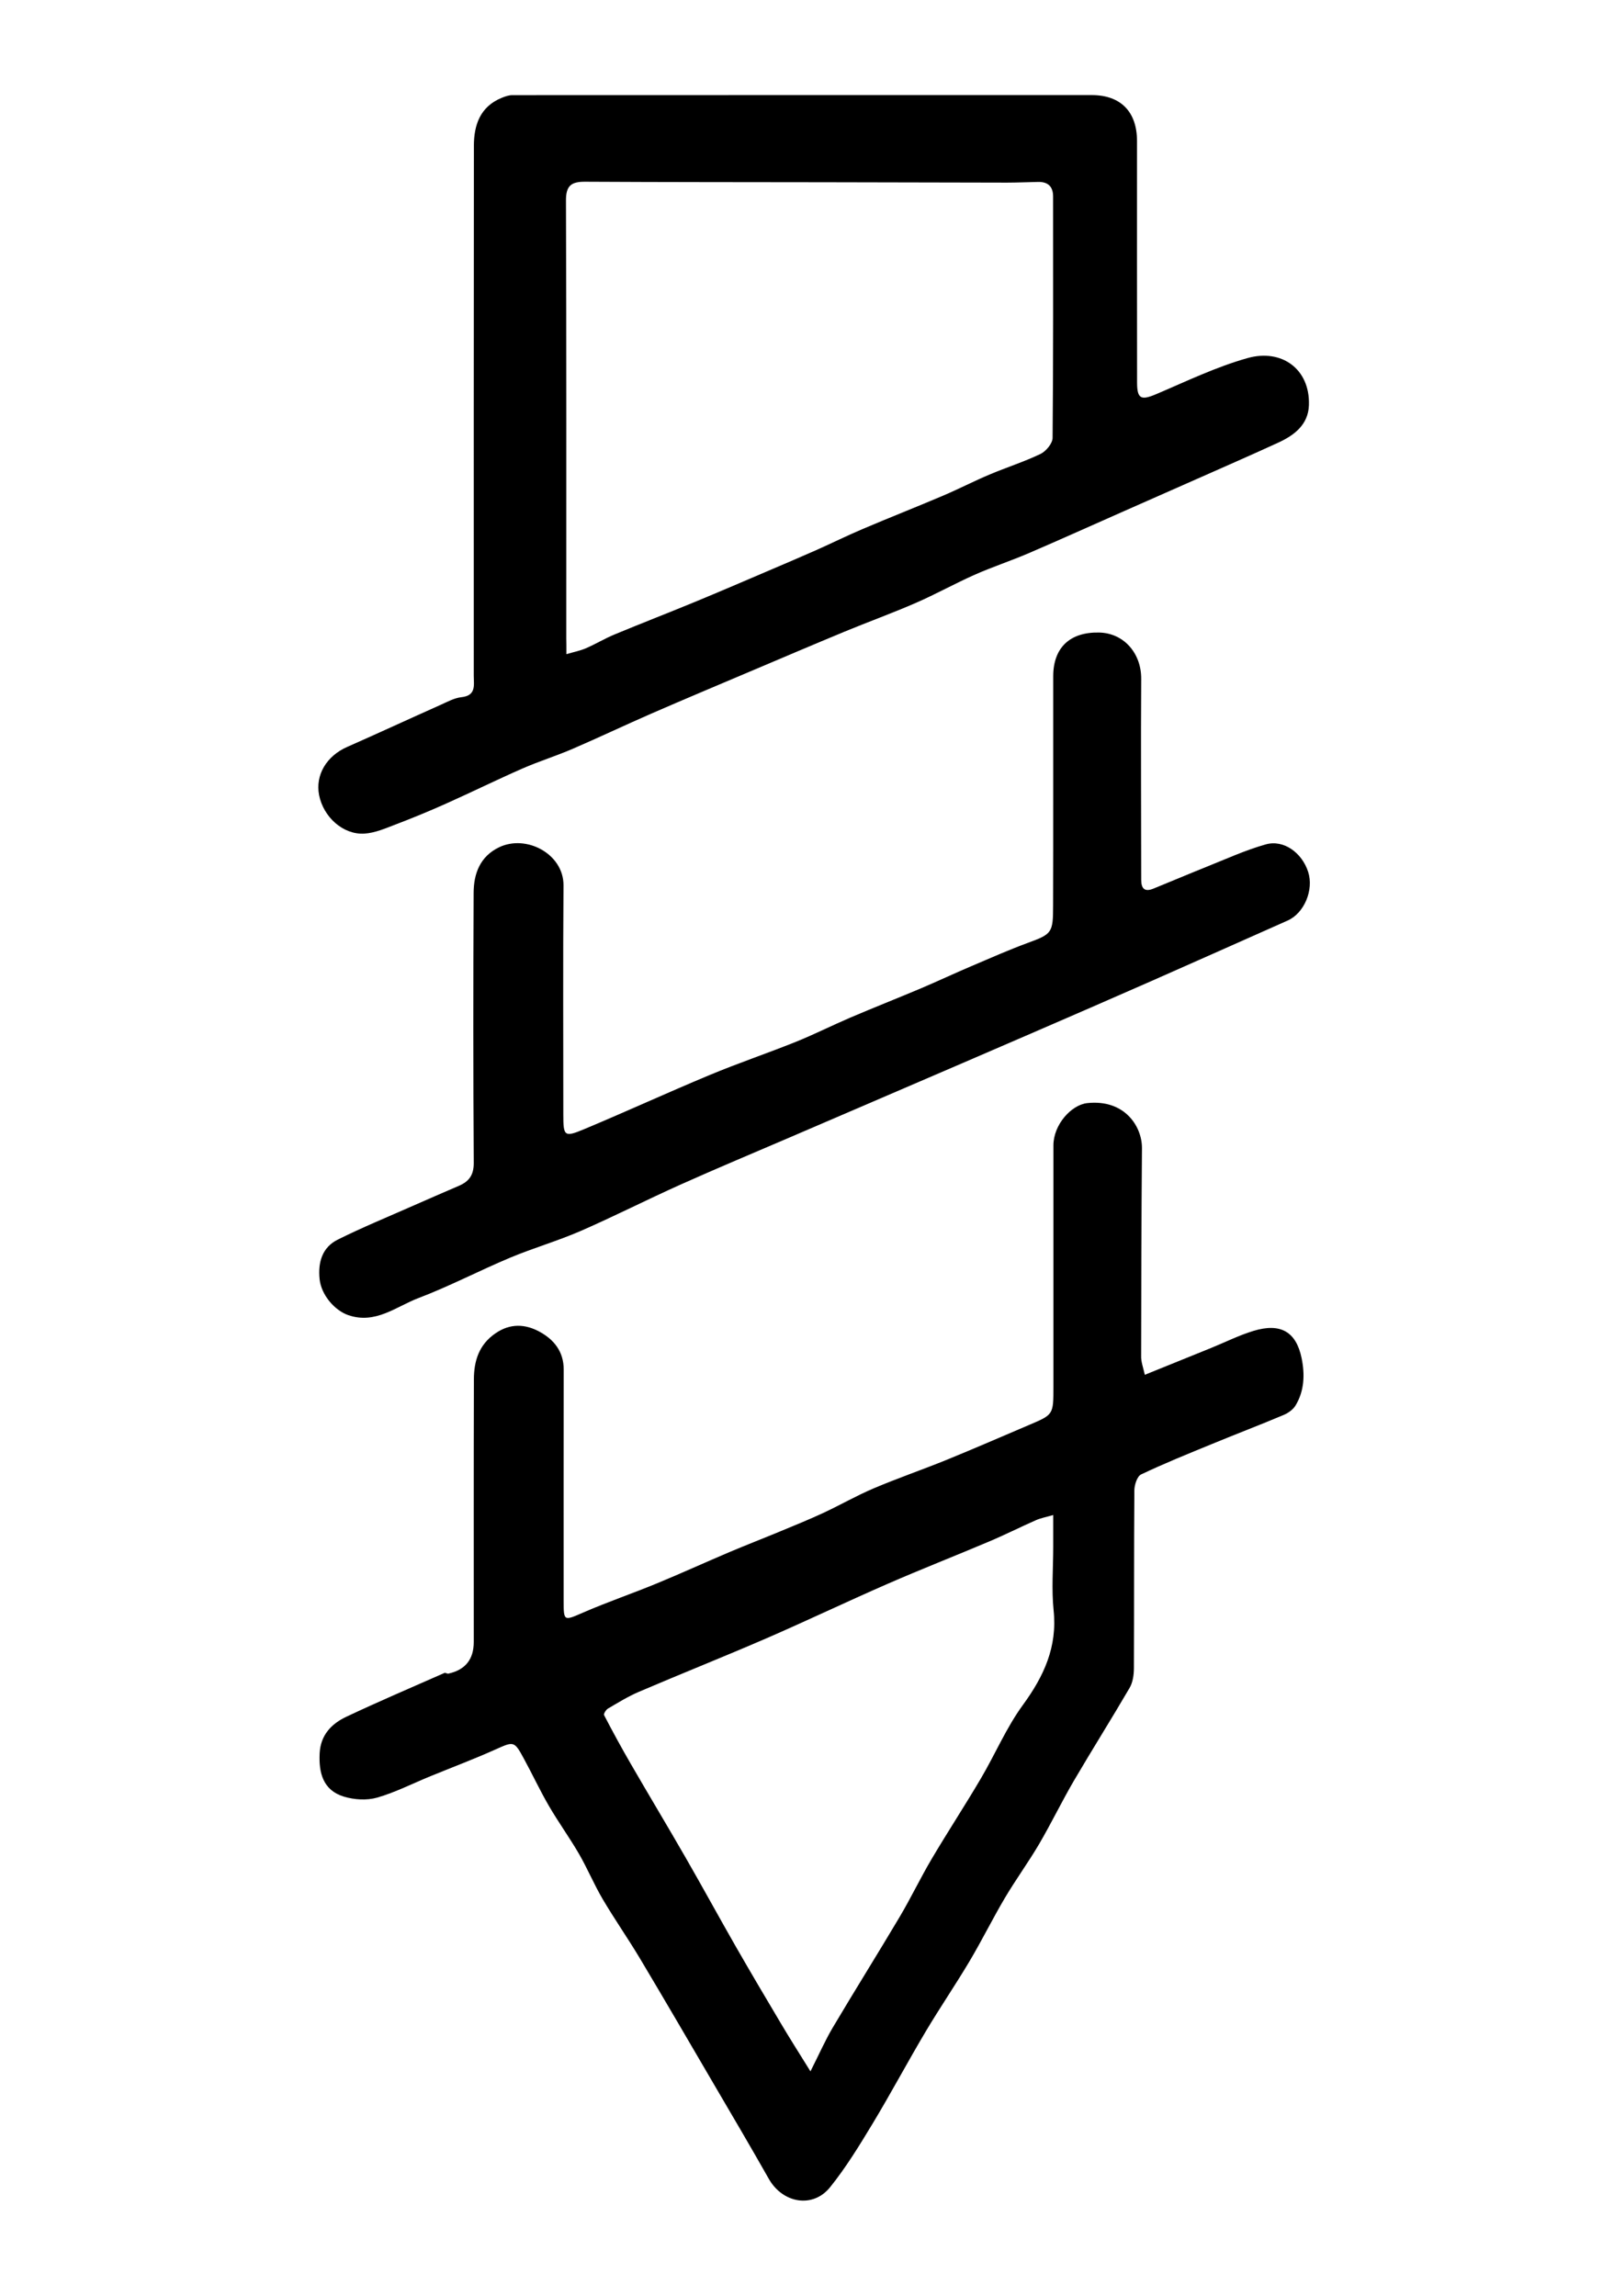 <?xml version="1.0" encoding="utf-8"?>
<!-- Generator: Adobe Illustrator 23.0.1, SVG Export Plug-In . SVG Version: 6.00 Build 0)  -->
<svg version="1.1" id="Capa_1" xmlns="http://www.w3.org/2000/svg" xmlns:xlink="http://www.w3.org/1999/xlink" x="0px" y="0px"
	 viewBox="0 0 254.63 362.16" style="enable-background:new 0 0 254.63 362.16;" xml:space="preserve">
<g>
	<path d="M180.61,216.87c3.71-1.5,7.05-2.85,10.4-4.21c2.25-0.91,4.44-2.02,6.75-2.72c4.27-1.29,6.73,0.13,7.59,4.32
		c0.52,2.54,0.44,5.14-0.96,7.45c-0.39,0.65-1.17,1.2-1.89,1.5c-3.72,1.57-7.5,3.01-11.23,4.55c-3.78,1.55-7.57,3.08-11.25,4.83
		c-0.62,0.3-1.05,1.64-1.06,2.5c-0.07,9.37-0.03,18.73-0.07,28.1c-0.01,1.03-0.17,2.19-0.67,3.05c-2.87,4.92-5.91,9.74-8.79,14.65
		c-1.92,3.29-3.58,6.73-5.5,10.01c-1.7,2.89-3.69,5.61-5.4,8.5c-1.94,3.28-3.63,6.71-5.58,9.99c-2.22,3.73-4.68,7.33-6.9,11.06
		c-2.86,4.81-5.49,9.75-8.38,14.54c-2.08,3.44-4.19,6.9-6.7,10.02c-2.72,3.4-7.5,2.56-9.69-1.32c-2.81-4.96-5.7-9.87-8.58-14.78
		c-3.9-6.67-7.78-13.34-11.74-19.97c-1.89-3.16-4.01-6.19-5.88-9.36c-1.36-2.31-2.4-4.82-3.74-7.14c-1.5-2.58-3.26-5.01-4.76-7.59
		c-1.41-2.43-2.6-4.99-3.95-7.46c-1.52-2.81-1.58-2.71-4.57-1.37c-3.32,1.49-6.73,2.77-10.1,4.15c-2.82,1.15-5.56,2.56-8.47,3.4
		c-1.61,0.46-3.61,0.34-5.24-0.16c-3.28-1-3.98-3.73-3.82-6.85c0.15-2.87,1.86-4.64,4.21-5.75c5.11-2.41,10.31-4.63,15.48-6.91
		c0.16-0.07,0.42,0.15,0.61,0.11c2.68-0.59,4.01-2.25,4.01-4.99c0-13.81-0.02-27.62,0.02-41.43c0.01-2.89,0.79-5.47,3.4-7.26
		c2.35-1.62,4.72-1.48,6.99-0.24c2.24,1.23,3.78,3.11,3.78,5.94c-0.02,12.14-0.01,24.29-0.01,36.43c0,3.33,0.03,3.24,3.09,1.91
		c3.82-1.66,7.78-3.01,11.63-4.6c3.85-1.59,7.64-3.32,11.48-4.95c2.58-1.09,5.19-2.1,7.77-3.17c2.33-0.97,4.67-1.91,6.95-2.97
		c2.69-1.25,5.27-2.74,8-3.9c3.77-1.6,7.65-2.93,11.44-4.47c4.4-1.79,8.75-3.69,13.12-5.55c3.79-1.61,3.79-1.61,3.79-5.98
		c0-12.7,0-25.4,0-38.1c0-3.25,2.8-6.39,5.34-6.67c5.86-0.63,8.65,3.64,8.63,7.12c-0.09,10.91-0.12,21.81-0.13,32.72
		C179.99,214.79,180.36,215.73,180.61,216.87z M127.86,326.75c1.41-2.79,2.34-4.92,3.52-6.91c3.47-5.85,7.08-11.61,10.55-17.45
		c1.78-3,3.29-6.17,5.07-9.18c2.52-4.26,5.24-8.4,7.75-12.67c2.26-3.83,4.01-8.01,6.62-11.58c3.32-4.55,5.46-9.16,4.85-14.95
		c-0.34-3.29-0.06-6.66-0.06-9.99c0-1.56,0-3.13,0-5.03c-1.14,0.33-1.97,0.48-2.72,0.81c-2.48,1.09-4.9,2.32-7.4,3.37
		c-5.33,2.26-10.73,4.37-16.04,6.69c-6.39,2.79-12.69,5.8-19.09,8.58c-6.67,2.89-13.43,5.58-20.12,8.44
		c-1.69,0.72-3.28,1.71-4.87,2.64c-0.32,0.19-0.72,0.84-0.62,1.03c1.34,2.58,2.73,5.13,4.19,7.65c2.86,4.95,5.81,9.84,8.66,14.8
		c2.69,4.67,5.27,9.41,7.95,14.09c2.31,4.02,4.67,8.02,7.04,12C124.53,321.45,126,323.75,127.86,326.75z"/>
	<path d="M126.99,15c15.08,0,30.16,0,45.24,0c4.57,0,7.15,2.62,7.15,7.26c0,12.7-0.01,25.4,0.01,38.09c0,2.58,0.64,2.83,2.98,1.84
		c4.78-2.03,9.5-4.32,14.47-5.71c5.31-1.49,9.85,1.69,9.66,7.43c-0.1,3.07-2.29,4.74-4.83,5.91c-4.24,1.95-8.51,3.81-12.77,5.7
		c-3.83,1.7-7.67,3.38-11.5,5.08c-5.06,2.23-10.09,4.51-15.17,6.69c-2.78,1.19-5.67,2.14-8.43,3.36c-3.13,1.39-6.14,3.07-9.28,4.44
		c-3.71,1.62-7.53,3-11.28,4.55c-4.99,2.07-9.96,4.19-14.94,6.3c-5.17,2.19-10.35,4.37-15.5,6.61c-4.17,1.82-8.27,3.77-12.44,5.57
		c-2.59,1.12-5.3,1.96-7.89,3.09c-4.08,1.79-8.08,3.76-12.15,5.58c-2.61,1.17-5.26,2.26-7.94,3.28c-1.59,0.61-3.24,1.33-4.9,1.43
		c-3.36,0.2-6.46-2.62-7.14-6.08c-0.62-3.17,1.19-6.17,4.42-7.59c4.94-2.18,9.84-4.45,14.77-6.65c1.06-0.47,2.14-1.08,3.26-1.2
		c2.37-0.26,1.95-1.9,1.95-3.38c0-27.86-0.01-55.71,0.02-83.57c0-3.3,0.98-6.21,4.4-7.6c0.53-0.22,1.11-0.42,1.67-0.42
		C96.2,15,111.6,15,126.99,15z M89.36,103.19c1.2-0.35,2.18-0.54,3.08-0.93c1.55-0.67,3.01-1.56,4.57-2.2
		c4.17-1.73,8.38-3.36,12.55-5.08c3.97-1.64,7.92-3.34,11.87-5.03c2.45-1.05,4.91-2.09,7.34-3.17c2.46-1.09,4.87-2.29,7.35-3.34
		c4.2-1.79,8.46-3.46,12.66-5.25c2.47-1.05,4.86-2.29,7.33-3.33c2.67-1.13,5.46-2.01,8.06-3.26c0.86-0.42,1.89-1.66,1.89-2.53
		c0.12-12.69,0.08-25.38,0.08-38.07c0-1.56-0.79-2.32-2.34-2.3c-1.65,0.03-3.3,0.11-4.95,0.11c-9.59-0.01-19.18-0.04-28.77-0.06
		c-12.59-0.02-25.18-0.01-37.77-0.08c-2.16-0.01-3.03,0.59-3.02,2.96c0.08,23,0.05,46,0.05,69.01
		C89.36,101.34,89.36,102.04,89.36,103.19z"/>
	<path d="M166.16,125.47c0-6.27-0.01-12.54,0-18.81c0.01-4.5,2.64-6.98,7.25-6.88c3.91,0.09,6.66,3.29,6.63,7.32
		c-0.07,10.56,0,21.12,0,31.67c0,1.42,0.55,1.97,1.92,1.41c2.76-1.12,5.51-2.29,8.28-3.4c3.13-1.25,6.22-2.67,9.45-3.58
		c2.83-0.8,5.72,1.32,6.69,4.34c0.92,2.85-0.63,6.52-3.23,7.67c-7.17,3.18-14.33,6.39-21.51,9.55c-6.42,2.83-12.86,5.62-19.3,8.41
		c-6.96,3.02-13.93,6.01-20.9,9.01c-5.59,2.41-11.18,4.81-16.77,7.21c-5.79,2.49-11.61,4.92-17.36,7.5
		c-5.27,2.36-10.42,4.99-15.72,7.3c-3.61,1.57-7.43,2.67-11.07,4.19c-4.87,2.04-9.57,4.51-14.51,6.39
		c-3.53,1.34-6.78,4.18-11.09,2.68c-2.1-0.73-4.24-3.15-4.5-5.68c-0.27-2.62,0.4-5,2.86-6.22c3.85-1.92,7.83-3.55,11.76-5.29
		c2.46-1.09,4.93-2.15,7.4-3.22c1.56-0.68,2.31-1.69,2.3-3.58c-0.09-14.2-0.08-28.41-0.02-42.61c0.01-3.04,1.02-5.74,3.99-7.18
		c4.3-2.1,10.22,1.03,10.19,5.99c-0.09,12.06-0.03,24.12-0.03,36.18c0,3.4,0.16,3.6,3.32,2.27c6.62-2.77,13.15-5.77,19.77-8.53
		c4.46-1.86,9.05-3.41,13.54-5.21c2.91-1.17,5.72-2.59,8.61-3.83c3.72-1.59,7.48-3.07,11.2-4.64c2.68-1.14,5.32-2.38,8-3.52
		c2.93-1.25,5.85-2.54,8.83-3.64c3.81-1.4,4-1.56,4-5.89C166.16,137.05,166.16,131.26,166.16,125.47z"/>
</g>
</svg>
